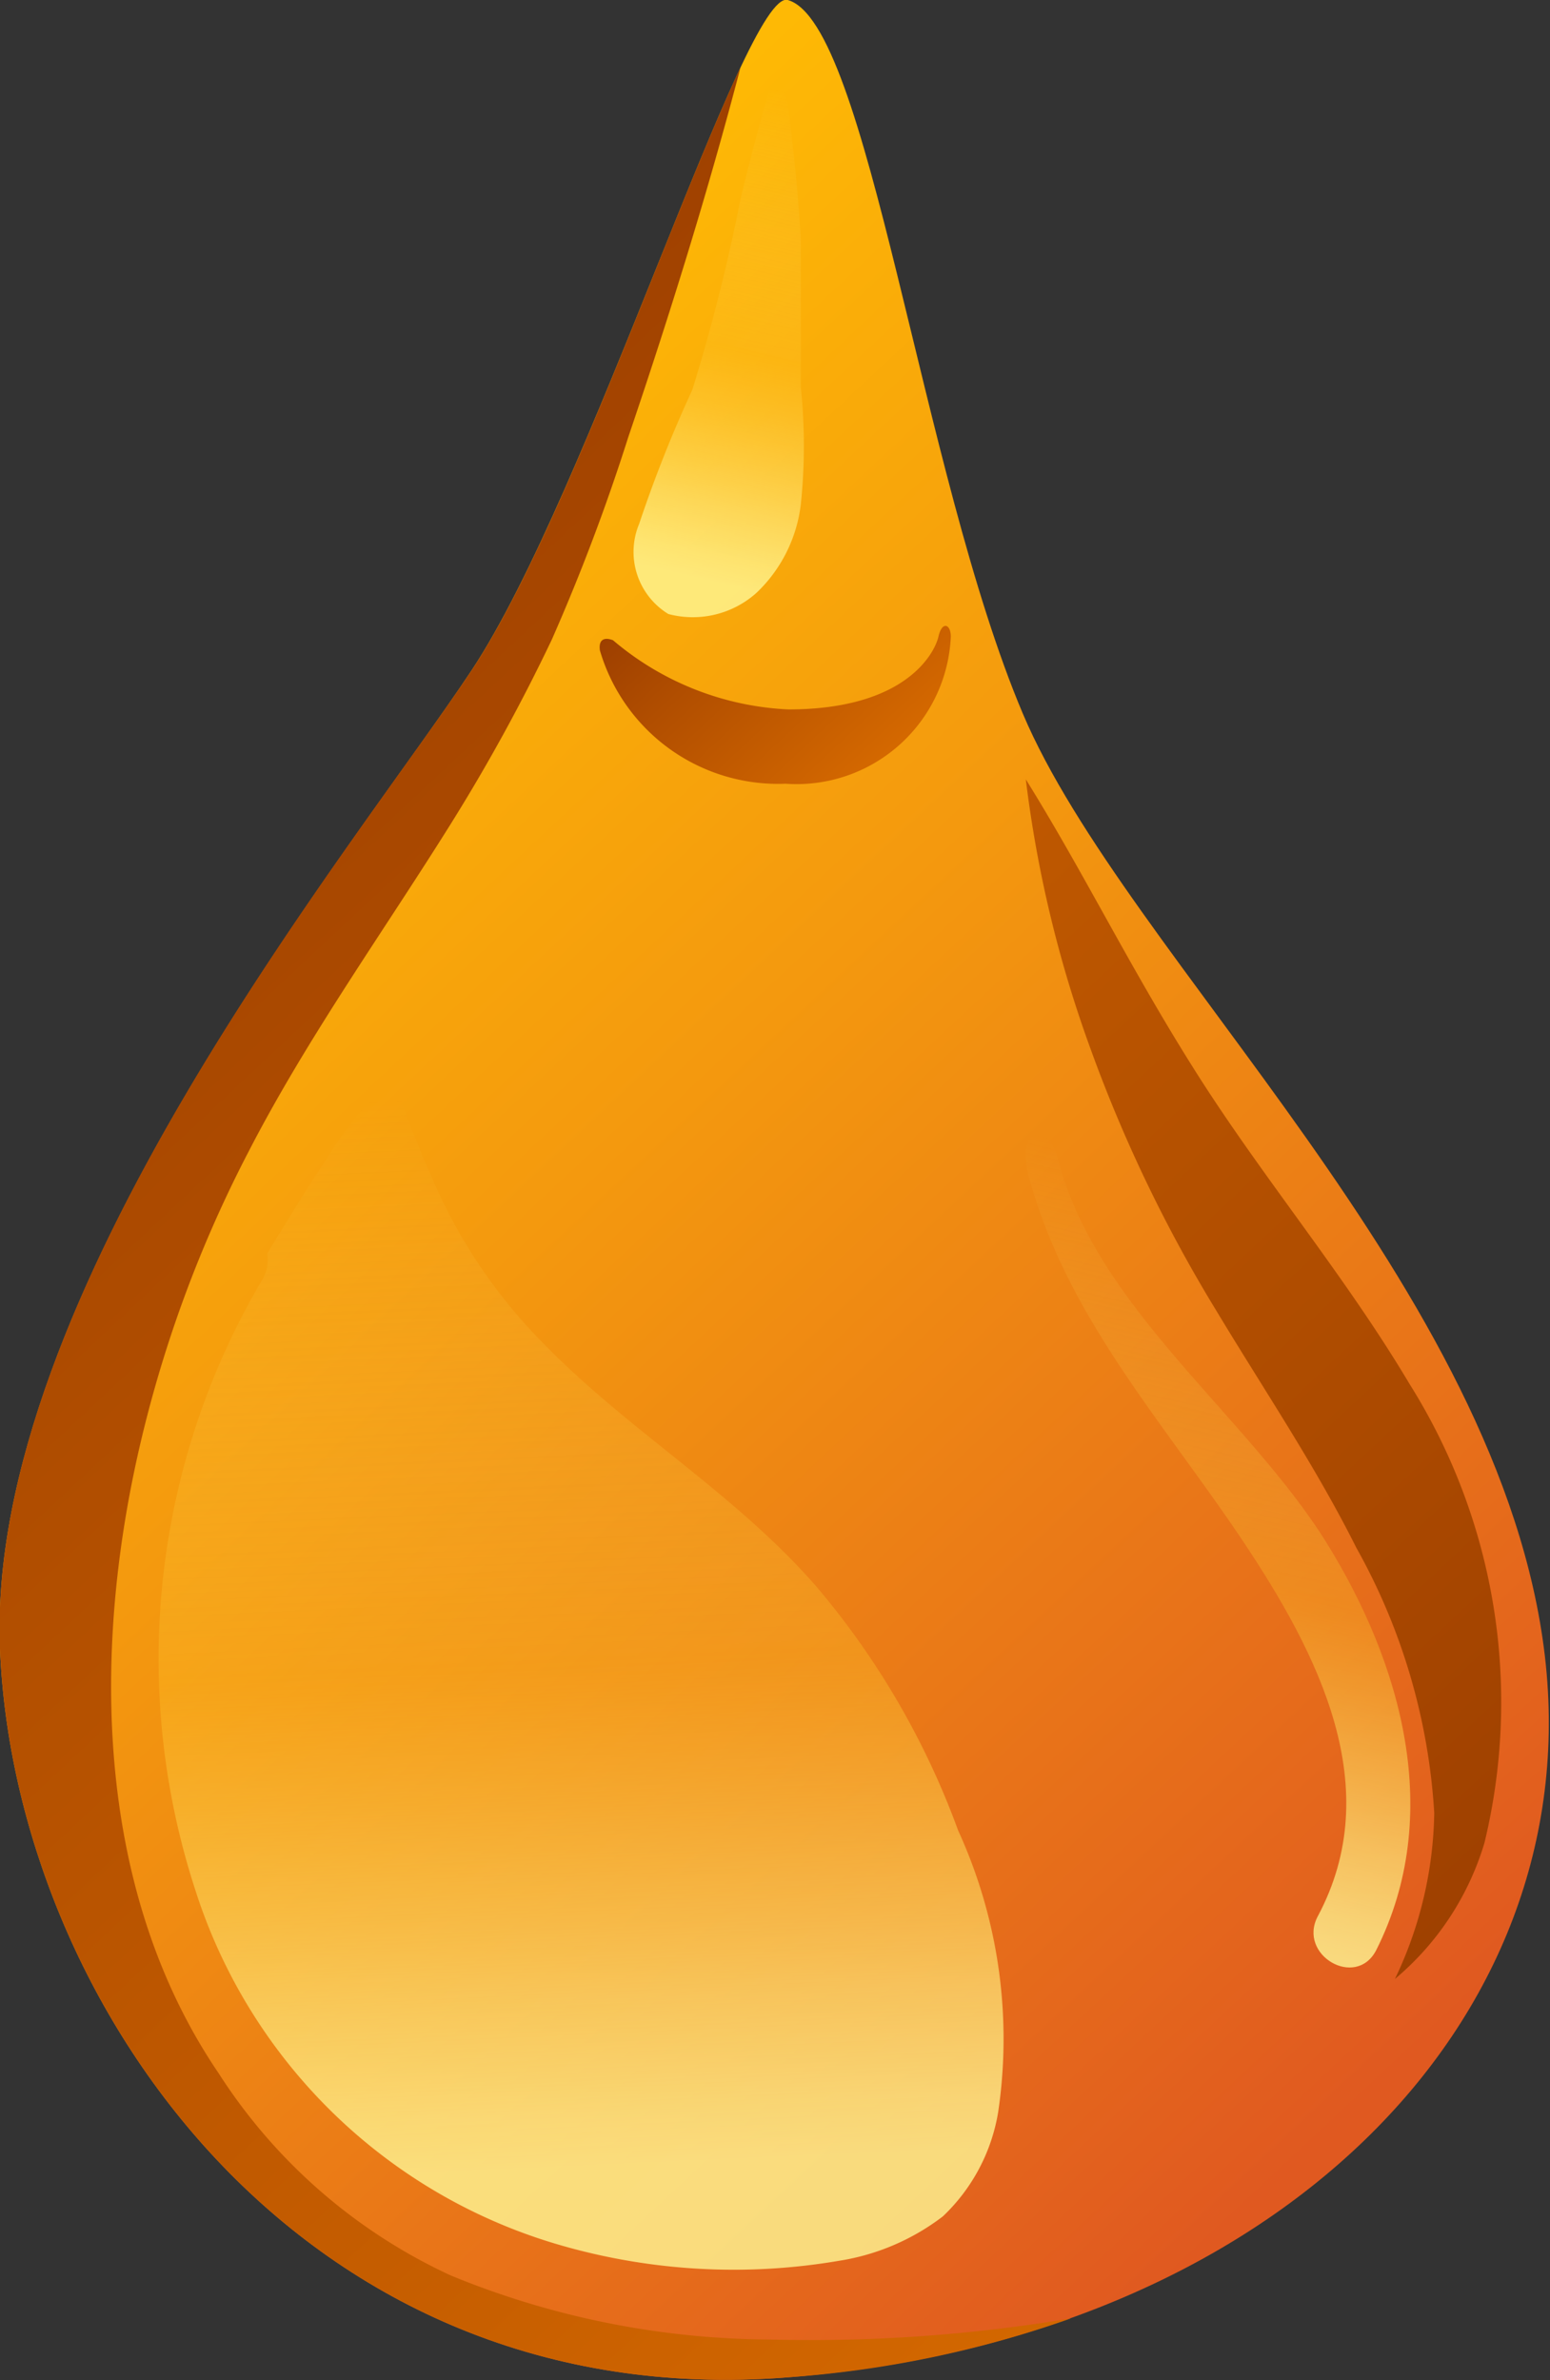 <svg xmlns="http://www.w3.org/2000/svg" xmlns:xlink="http://www.w3.org/1999/xlink" viewBox="0 0 21.29 32.68"><rect x="0" y="0" width="21.29" height="32.68" fill="#333333" stroke="none"/><defs><style>.cls-1{fill:url(#linear-gradient);}.cls-2{fill:url(#linear-gradient-2);}.cls-3{fill:url(#linear-gradient-3);}.cls-4,.cls-5,.cls-7{opacity:0.79;}.cls-4{fill:url(#linear-gradient-4);}.cls-5{fill:url(#linear-gradient-5);}.cls-6{fill:url(#linear-gradient-6);}.cls-7{fill:url(#linear-gradient-7);}</style><linearGradient id="linear-gradient" x1="0.84" y1="8.29" x2="19.44" y2="28.2" gradientUnits="userSpaceOnUse"><stop offset="0" stop-color="#ffbc04"/><stop offset="0.39" stop-color="#f4990e"/><stop offset="1" stop-color="#e05920"/></linearGradient><linearGradient id="linear-gradient-2" x1="3.97" y1="5.37" x2="22.57" y2="25.27" gradientUnits="userSpaceOnUse"><stop offset="0" stop-color="#d46800"/><stop offset="0.66" stop-color="#b14e00"/><stop offset="1" stop-color="#9d3f00"/></linearGradient><linearGradient id="linear-gradient-3" x1="0.42" y1="8.69" x2="19.02" y2="28.6" gradientUnits="userSpaceOnUse"><stop offset="0" stop-color="#9d3f00"/><stop offset="0.34" stop-color="#b14e00"/><stop offset="1" stop-color="#d46800"/></linearGradient><linearGradient id="linear-gradient-4" x1="11.21" y1="1.35" x2="9.66" y2="8.02" gradientUnits="userSpaceOnUse"><stop offset="0" stop-color="#f9e77c" stop-opacity="0"/><stop offset="0.32" stop-color="#fdd349" stop-opacity="0.25"/><stop offset="0.53" stop-color="#ffc72a" stop-opacity="0.4"/><stop offset="0.55" stop-color="#ffc92f" stop-opacity="0.43"/><stop offset="0.71" stop-color="#ffde5b" stop-opacity="0.67"/><stop offset="0.84" stop-color="#ffec7c" stop-opacity="0.85"/><stop offset="0.94" stop-color="#fff690" stop-opacity="0.96"/><stop offset="0.99" stop-color="#fff997"/></linearGradient><linearGradient id="linear-gradient-5" x1="7.51" y1="14.99" x2="8.18" y2="29.88" xlink:href="#linear-gradient-4"/><linearGradient id="linear-gradient-6" x1="9.41" y1="7.66" x2="12.04" y2="10.47" xlink:href="#linear-gradient-3"/><linearGradient id="linear-gradient-7" x1="17.7" y1="16.36" x2="15.4" y2="26.28" xlink:href="#linear-gradient-4"/></defs><title>Asset 51</title><g id="Layer_2" data-name="Layer 2"><g id="Layer_1-2" data-name="Layer 1"><path class="cls-1" d="M10.82,0c-.58-.16-2.73,6.77-4.34,9.2S-.2,17.79,0,22.64s4.14,10.52,10.81,10,11-4.85,10.41-9.9-5.76-9.61-7.17-12.94S11.93.31,10.82,0Z"/><path class="cls-2" d="M19.36,19c-.88-1.48-2-2.81-2.92-4.26S14.9,12,14.09,10.7a16.64,16.64,0,0,0,.9,3.73A19.78,19.78,0,0,0,16.71,18c.65,1.08,1.36,2.13,1.92,3.25a8.48,8.48,0,0,1,1.07,3.64,5.45,5.45,0,0,1-.54,2.28,3.89,3.89,0,0,0,1.23-1.87A8.21,8.21,0,0,0,19.36,19Z"/><path class="cls-3" d="M10.56,32.12a11.67,11.67,0,0,1-4.37-.88A7.54,7.54,0,0,1,3,28.46C1.33,26,1.26,22.77,1.9,19.94A17.16,17.16,0,0,1,3.42,15.8c.8-1.55,1.84-3,2.76-4.47a25.27,25.27,0,0,0,1.4-2.55A27.59,27.59,0,0,0,8.63,6C9.19,4.35,9.72,2.65,10.17.93,9.25,2.87,7.71,7.35,6.48,9.2,4.86,11.63-.2,17.79,0,22.64s4.14,10.52,10.81,10a14.74,14.74,0,0,0,3.9-.81A21.61,21.61,0,0,1,10.56,32.12Z"/><path class="cls-4" d="M9.18,8.43a1.31,1.31,0,0,0,1.21-.29A2,2,0,0,0,11,6.92a7.77,7.77,0,0,0,0-1.6C11,4.64,11,4,11,3.29c-.05-.86-.15-1.71-.28-2.55-.21.66-.39,1.33-.55,2a25.55,25.55,0,0,1-.66,2.61,18,18,0,0,0-.73,1.84A1,1,0,0,0,9.18,8.43Z"/><path class="cls-5" d="M11.22,21.79c-1.12-1.29-2.6-2.15-3.78-3.37A7.27,7.27,0,0,1,6,16.32c-.23-.5-.42-1-.6-1.54a5.48,5.48,0,0,0-.9,1.11c-.29.43-.56.88-.83,1.32a.54.54,0,0,1-.08.38,10.23,10.23,0,0,0-.91,8.35,7.42,7.42,0,0,0,5.07,4.9,8.58,8.58,0,0,0,3.77.2,3.15,3.15,0,0,0,1.43-.61A2.54,2.54,0,0,0,13.71,29a6.87,6.87,0,0,0-.55-3.87A11,11,0,0,0,11.22,21.79Z"/><path class="cls-6" d="M13.06,8.74c0-.17-.12-.22-.17,0s-.44,1-2.06,1a4,4,0,0,1-2.41-.95c-.13-.05-.2,0-.18.14a2.55,2.55,0,0,0,2.55,1.83A2.12,2.12,0,0,0,13.06,8.74Z"/><path class="cls-7" d="M18.22,21.18c-1.09-1.75-3.16-3.22-3.69-5.27-.15-.58-.56-.38-.41.2.5,1.92,1.83,3.38,2.92,5s2,3.44,1.06,5.2c-.28.53.52,1,.8.47C19.84,24.92,19.25,22.84,18.22,21.18Z"/></g></g></svg>